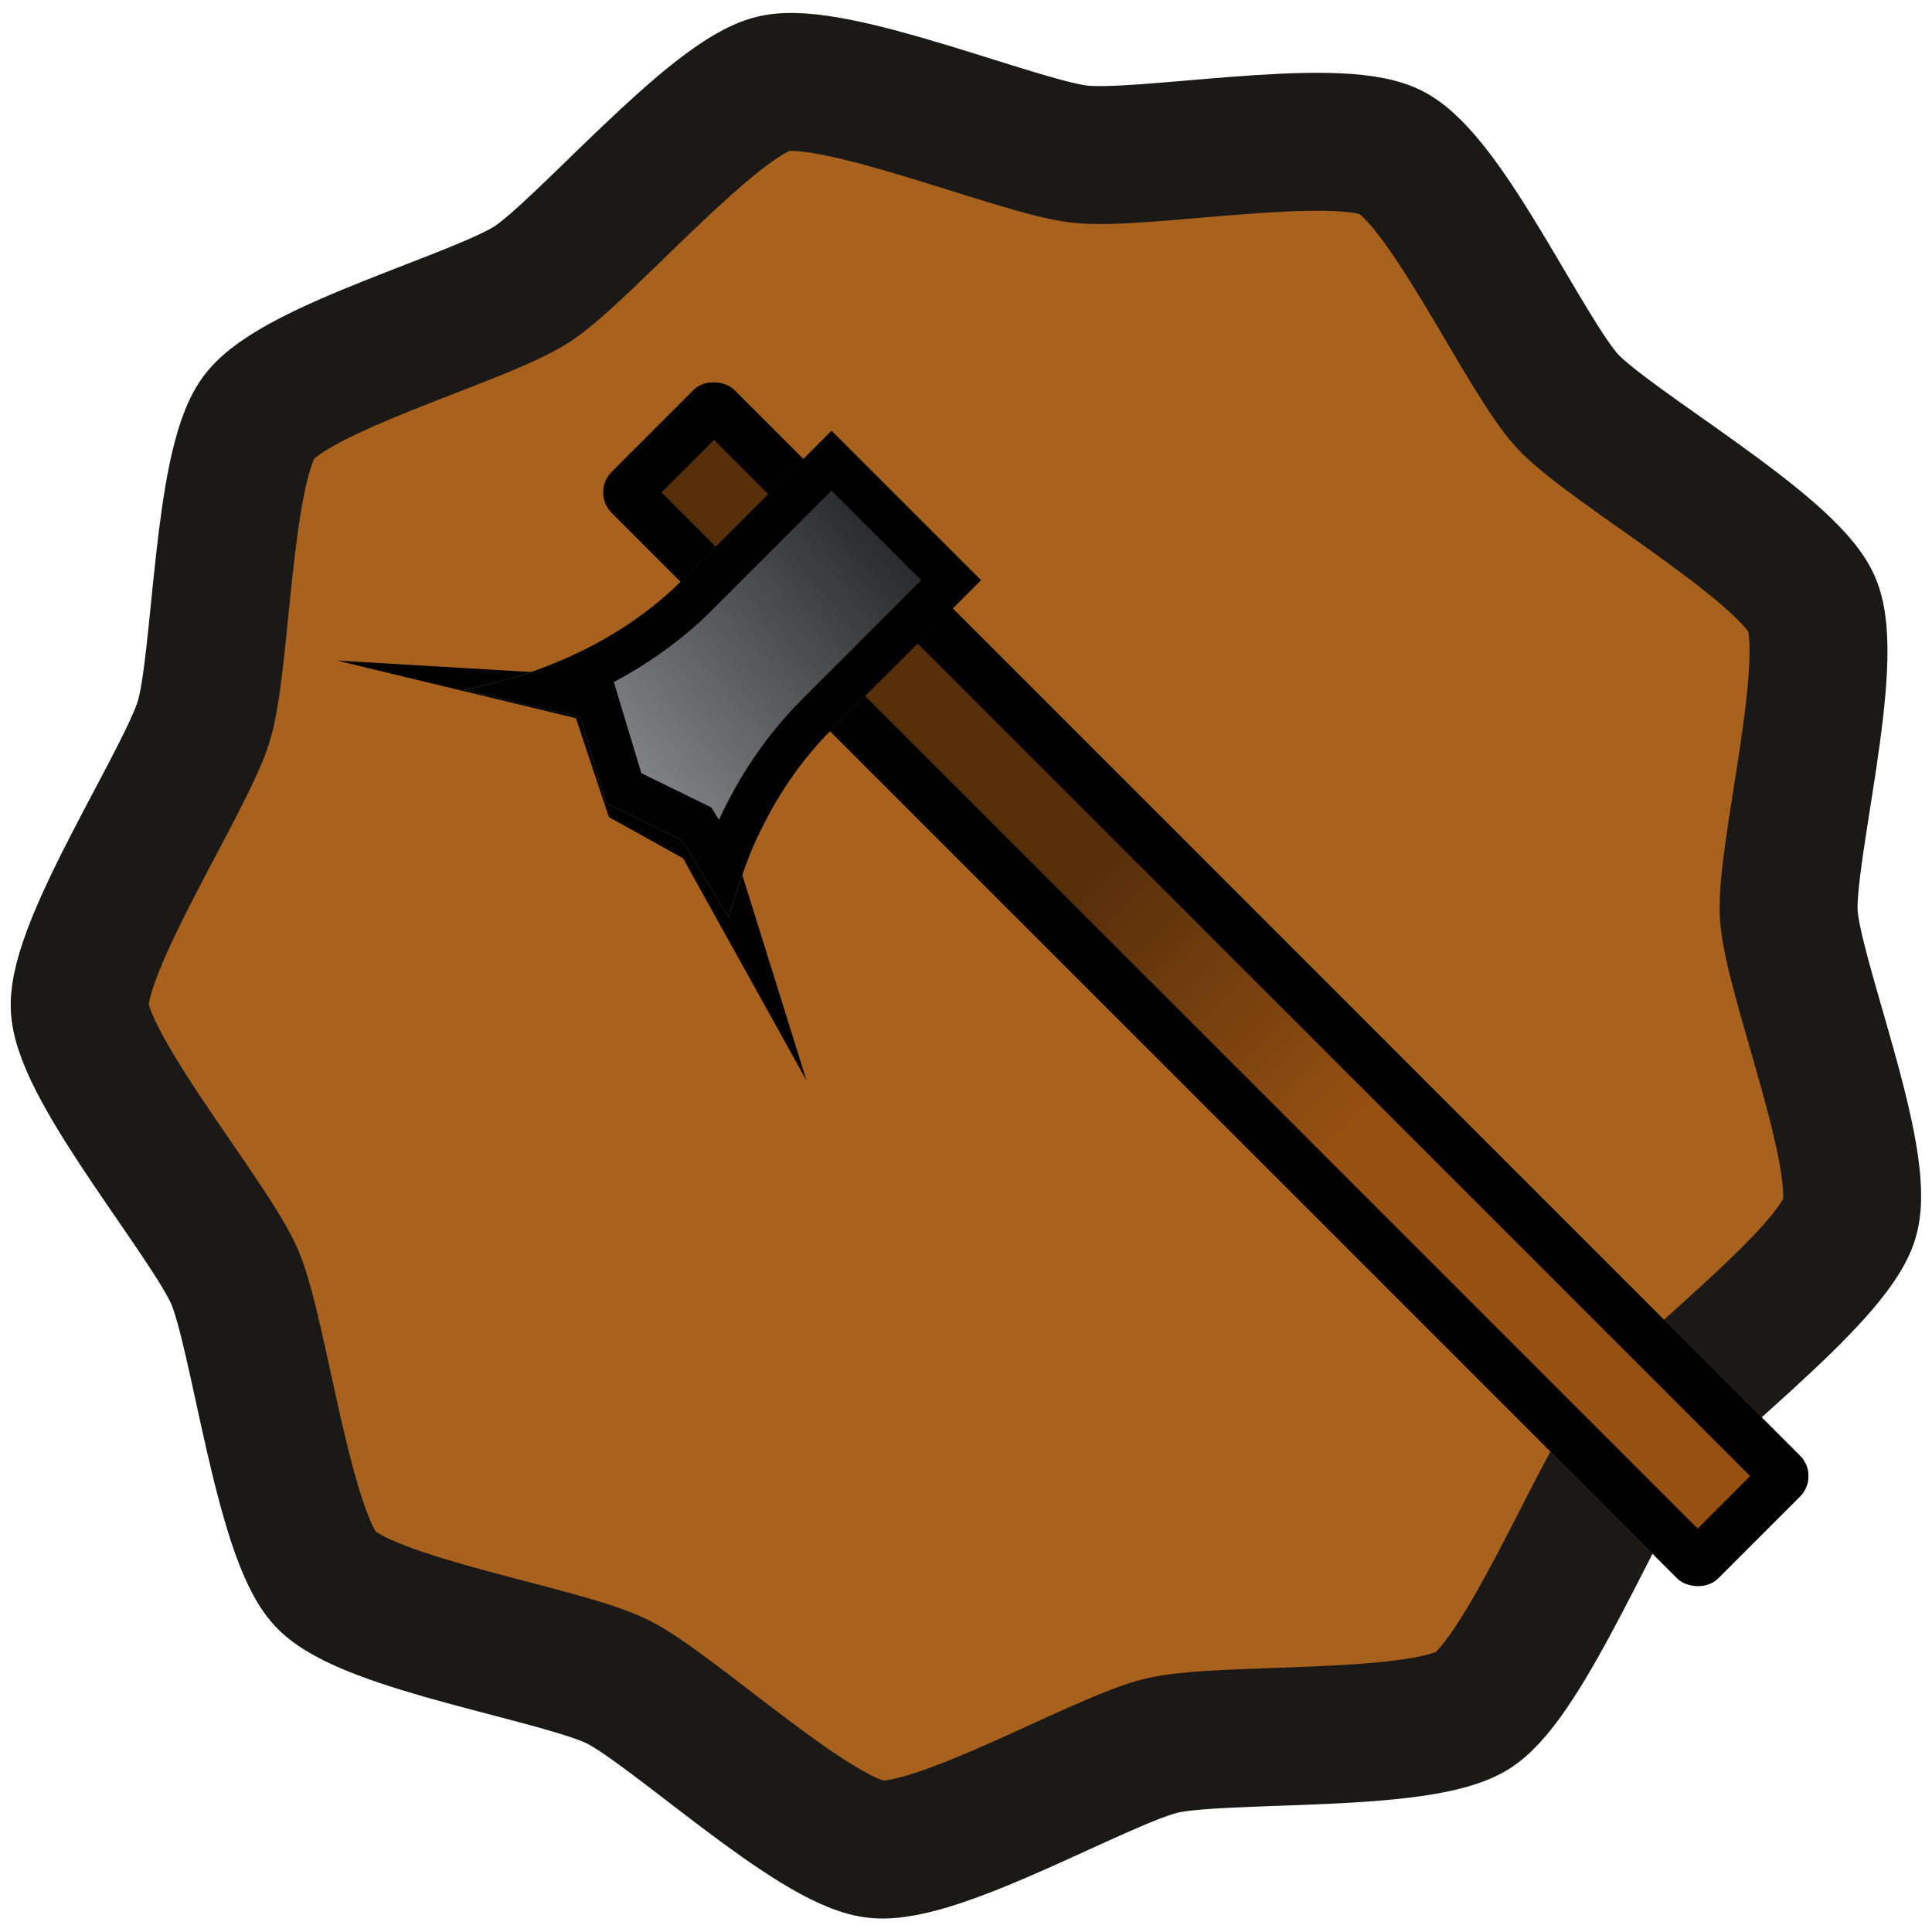 <?xml version="1.0" encoding="UTF-8" standalone="no"?>
<svg
   xmlns:dc="http://purl.org/dc/elements/1.1/"
   xmlns:cc="http://creativecommons.org/ns#"
   xmlns:rdf="http://www.w3.org/1999/02/22-rdf-syntax-ns#"
   xmlns:svg="http://www.w3.org/2000/svg"
   xmlns="http://www.w3.org/2000/svg"
   xmlns:xlink="http://www.w3.org/1999/xlink"
   xmlns:sodipodi="http://sodipodi.sourceforge.net/DTD/sodipodi-0.dtd"
   xmlns:inkscape="http://www.inkscape.org/namespaces/inkscape"
   width="112"
   height="112"
   viewBox="0 0 29.633 29.633"
   version="1.1"
   id="svg6"
   sodipodi:docname="map-tree-04.svg"
   inkscape:version="0.92.2 (5c3e80d, 2017-08-06)">
  <defs
     id="defs10">
    <linearGradient
       inkscape:collect="always"
       id="linearGradient870">
      <stop
         style="stop-color:#572f0b;stop-opacity:1"
         offset="0"
         id="stop866" />
      <stop
         style="stop-color:#955012;stop-opacity:1"
         offset="1"
         id="stop868" />
    </linearGradient>
    <clipPath
       clipPathUnits="userSpaceOnUse"
       id="clipPath937">
      <path
         style="fill:#929292;fill-opacity:1;stroke:none;stroke-width:0.265px;stroke-linecap:butt;stroke-linejoin:miter;stroke-opacity:1"
         d="m 41.275,29.633 h -5.292 c -1.683,0 -3.2,-0.502 -4.415,-1.107 -0.522,-0.26 -1.39,-0.805 -1.39,-0.805 l 1.572,2.54 -1.058,1.973 0.682,1.991 -0.539,2.203 c 0,0 1.051,-0.569 1.666,-0.811 1.026,-0.403 2.206,-0.692 3.483,-0.692 h 5.292 z"
         id="path939"
         inkscape:connector-curvature="0"
         sodipodi:nodetypes="ccscccccsccc" />
    </clipPath>
    <linearGradient
       inkscape:collect="always"
       xlink:href="#linearGradient856"
       id="linearGradient955"
       x1="42.333"
       y1="32.808"
       x2="28.575"
       y2="31.75"
       gradientUnits="userSpaceOnUse" />
    <linearGradient
       id="linearGradient856"
       inkscape:collect="always">
      <stop
         id="stop852"
         offset="0"
         style="stop-color:#151617;stop-opacity:1" />
      <stop
         id="stop854"
         offset="1"
         style="stop-color:#a1a3a6;stop-opacity:1" />
    </linearGradient>
    <clipPath
       clipPathUnits="userSpaceOnUse"
       id="clipPath873">
      <rect
         y="6.806"
         x="19.589"
         height="30.413"
         width="3.374"
         id="rect875"
         style="fill:#c15800;fill-opacity:1;stroke:none;stroke-width:3.267;stroke-miterlimit:4;stroke-dasharray:none;stroke-opacity:1"
         ry="0.562"
         rx="0.562" />
    </clipPath>
    <linearGradient
       inkscape:collect="always"
       xlink:href="#linearGradient870"
       id="linearGradient883"
       x1="21.167"
       y1="19.05"
       x2="21.167"
       y2="25.938"
       gradientUnits="userSpaceOnUse" />
  </defs>
  <sodipodi:namedview
     pagecolor="#ffffff"
     bordercolor="#666666"
     borderopacity="1"
     objecttolerance="10"
     gridtolerance="10"
     guidetolerance="10"
     inkscape:pageopacity="0"
     inkscape:pageshadow="2"
     inkscape:window-width="1920"
     inkscape:window-height="1017"
     id="namedview8"
     showgrid="true"
     inkscape:object-paths="true"
     inkscape:snap-intersection-paths="true"
     inkscape:zoom="3.6875"
     inkscape:cx="3.4877734"
     inkscape:cy="70.937535"
     inkscape:window-x="1912"
     inkscape:window-y="-8"
     inkscape:window-maximized="1"
     inkscape:current-layer="svg6"
     fit-margin-top="0"
     fit-margin-left="0"
     fit-margin-right="0"
     fit-margin-bottom="0">
    <inkscape:grid
       type="xygrid"
       id="grid862"
       empspacing="4"
       originx="-3.951"
       originy="-2.243" />
  </sodipodi:namedview>
  <path
     sodipodi:type="star"
     style="fill:#a9621d;fill-opacity:1;stroke:#1b1917;stroke-width:1.977;stroke-linecap:round;stroke-linejoin:miter;stroke-miterlimit:4;stroke-dasharray:none;stroke-opacity:1"
     id="path1047"
     sodipodi:sides="9"
     sodipodi:cx="-13.119086"
     sodipodi:cy="7.1841536"
     sodipodi:r1="11.628585"
     sodipodi:r2="12.92065"
     sodipodi:arg1="1.0471976"
     sodipodi:arg2="1.3962635"
     inkscape:flatsided="false"
     inkscape:rounded="0.2"
     inkscape:randomized="0.005"
     d="m -7.279,17.317 c -0.77,0.451 -2.739,2.402 -3.612,2.563 -0.873,0.16 -3.432,-1.142 -4.31,-1.295 -0.878,-0.153 -3.592,0.189 -4.36,-0.261 -0.768,-0.449 -1.866,-2.98 -2.44,-3.661 -0.573,-0.68 -2.962,-2.171 -3.265,-3.007 -0.303,-0.836 0.513,-3.599 0.516,-4.489 0.003,-0.89 -0.821,-3.584 -0.517,-4.42 0.303,-0.837 2.692,-2.399 3.264,-3.082 0.573,-0.683 1.673,-3.236 2.441,-3.682 0.768,-0.446 3.486,-0.052 4.36,-0.207 0.874,-0.155 3.436,-1.427 4.31,-1.269 0.874,0.158 2.844,2.204 3.613,2.653 0.77,0.449 3.539,1.064 4.117,1.742 0.578,0.678 0.622,3.458 0.924,4.293 0.301,0.835 2.056,3.153 2.062,4.043 0.005,0.89 -1.756,3.119 -2.06,3.956 -0.304,0.837 -0.353,3.659 -0.922,4.345 -0.57,0.686 -3.349,1.325 -4.119,1.776 z"
     transform="matrix(0.983,-0.423,0.423,0.983,24.899,2.075)" />
  <path
     style="fill:#000000;fill-opacity:1;stroke:none;stroke-width:0.179px;stroke-linecap:butt;stroke-linejoin:miter;stroke-opacity:1"
     d="m 12.371,16.575 -1.263,-4.042 -1.516,-0.253 -0.126,-1.895 -4.295,-0.253 3.663,0.884 0.505,1.516 1.137,0.632 z"
     id="path981"
     inkscape:connector-curvature="0"
     sodipodi:nodetypes="ccccccccc" />
  <rect
     rx="0.562"
     ry="0.562"
     style="fill:url(#linearGradient883);fill-opacity:1;stroke:#000000;stroke-width:1.931;stroke-miterlimit:4;stroke-dasharray:none;stroke-opacity:1"
     id="rect871"
     width="3.374"
     height="30.413"
     x="19.589"
     y="6.806"
     clip-path="url(#clipPath873)"
     transform="matrix(0.558,-0.558,0.558,0.558,-5.66,14.685)" />
  <path
     sodipodi:nodetypes="ccscccccsccc"
     inkscape:connector-curvature="0"
     id="path935"
     d="m 41.275,29.633 h -5.292 c -1.683,0 -3.2,-0.502 -4.415,-1.107 -0.522,-0.26 -1.39,-0.805 -1.39,-0.805 l 1.572,2.54 -1.058,1.973 0.682,1.991 -0.539,2.203 c 0,0 1.051,-0.569 1.666,-0.811 1.026,-0.403 2.206,-0.692 3.483,-0.692 h 5.292 z"
     style="fill:url(#linearGradient955);fill-opacity:1;stroke:#000000;stroke-width:2.117;stroke-linecap:butt;stroke-linejoin:miter;stroke-miterlimit:4;stroke-dasharray:none;stroke-opacity:1"
     clip-path="url(#clipPath937)"
     transform="matrix(0.433,-0.433,0.433,0.433,-17.949,11.649)" />
</svg>
